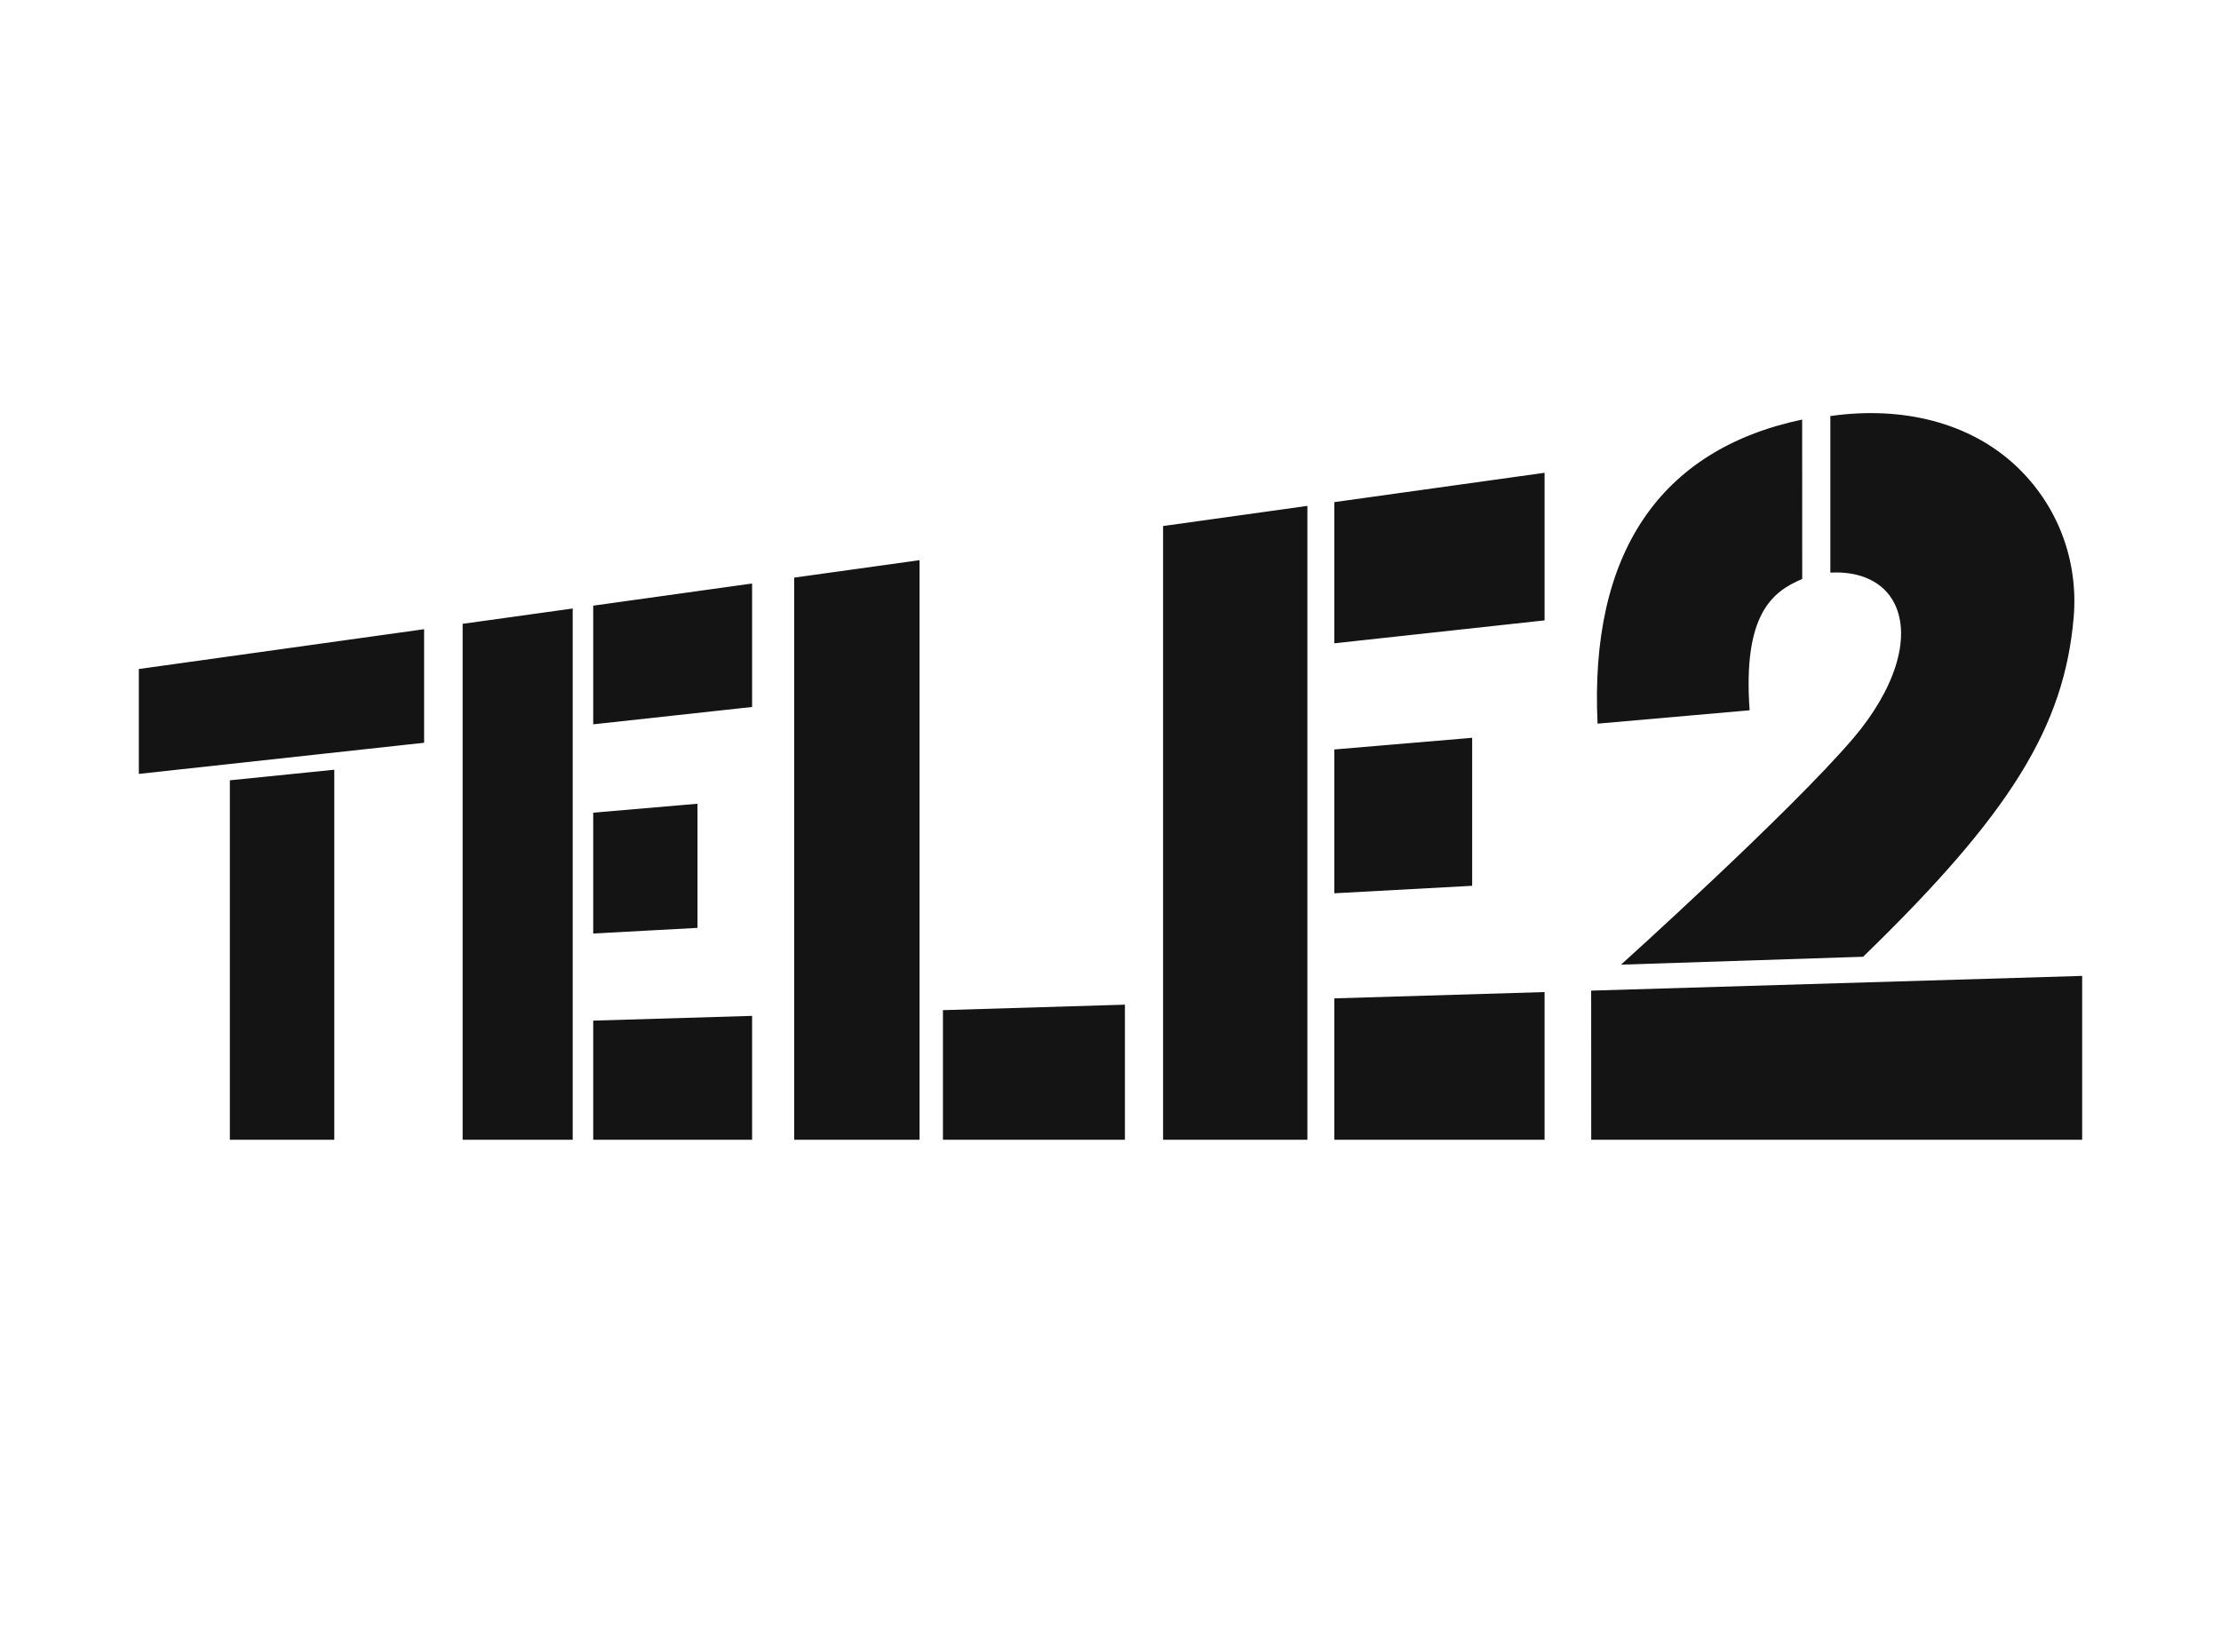 <svg width="43" height="32" viewBox="0 0 43 32" fill="none" xmlns="http://www.w3.org/2000/svg">
<path d="M2.688 12.956V14.987L8.211 14.384V12.185L2.688 12.956ZM4.45 15.111V22.072H6.472V14.906L4.45 15.111ZM8.957 12.081V22.072H11.088V11.784L8.957 12.081ZM11.485 11.729V14.027L14.561 13.691V11.3L11.485 11.729ZM11.485 15.738V18.078L13.504 17.969V15.565L11.485 15.738ZM11.485 19.765V22.072H14.561V19.673L11.485 19.765ZM22.518 10.187V22.072H25.312V9.797L22.518 10.187ZM25.833 9.724V12.458L29.904 12.014V9.156L25.833 9.724ZM25.833 14.514V17.299L28.502 17.154V14.288L25.833 14.514ZM25.833 19.334V22.072H29.904V19.212L25.833 19.334ZM15.376 11.186V22.072H17.803V10.848L15.376 11.186ZM18.256 19.562V22.072H21.779V19.456L18.256 19.562ZM39.03 9.022C38.148 8.194 36.853 7.855 35.437 8.057V11.089C36.011 11.057 36.475 11.269 36.682 11.694C37.009 12.364 36.672 13.369 35.877 14.301C34.649 15.739 31.384 18.681 31.384 18.681L36.071 18.528C38.934 15.752 39.963 14.067 40.147 11.964C40.244 10.851 39.837 9.779 39.03 9.022ZM40.312 22.072V18.899L30.806 19.184L40.312 22.072ZM30.806 19.183L30.807 22.072H40.312L30.806 19.183ZM34.891 8.125C32.129 8.708 30.773 10.724 30.93 14.014L33.874 13.755C33.74 11.896 34.313 11.455 34.892 11.213L34.891 8.125Z" fill="#141414"/>
</svg>
